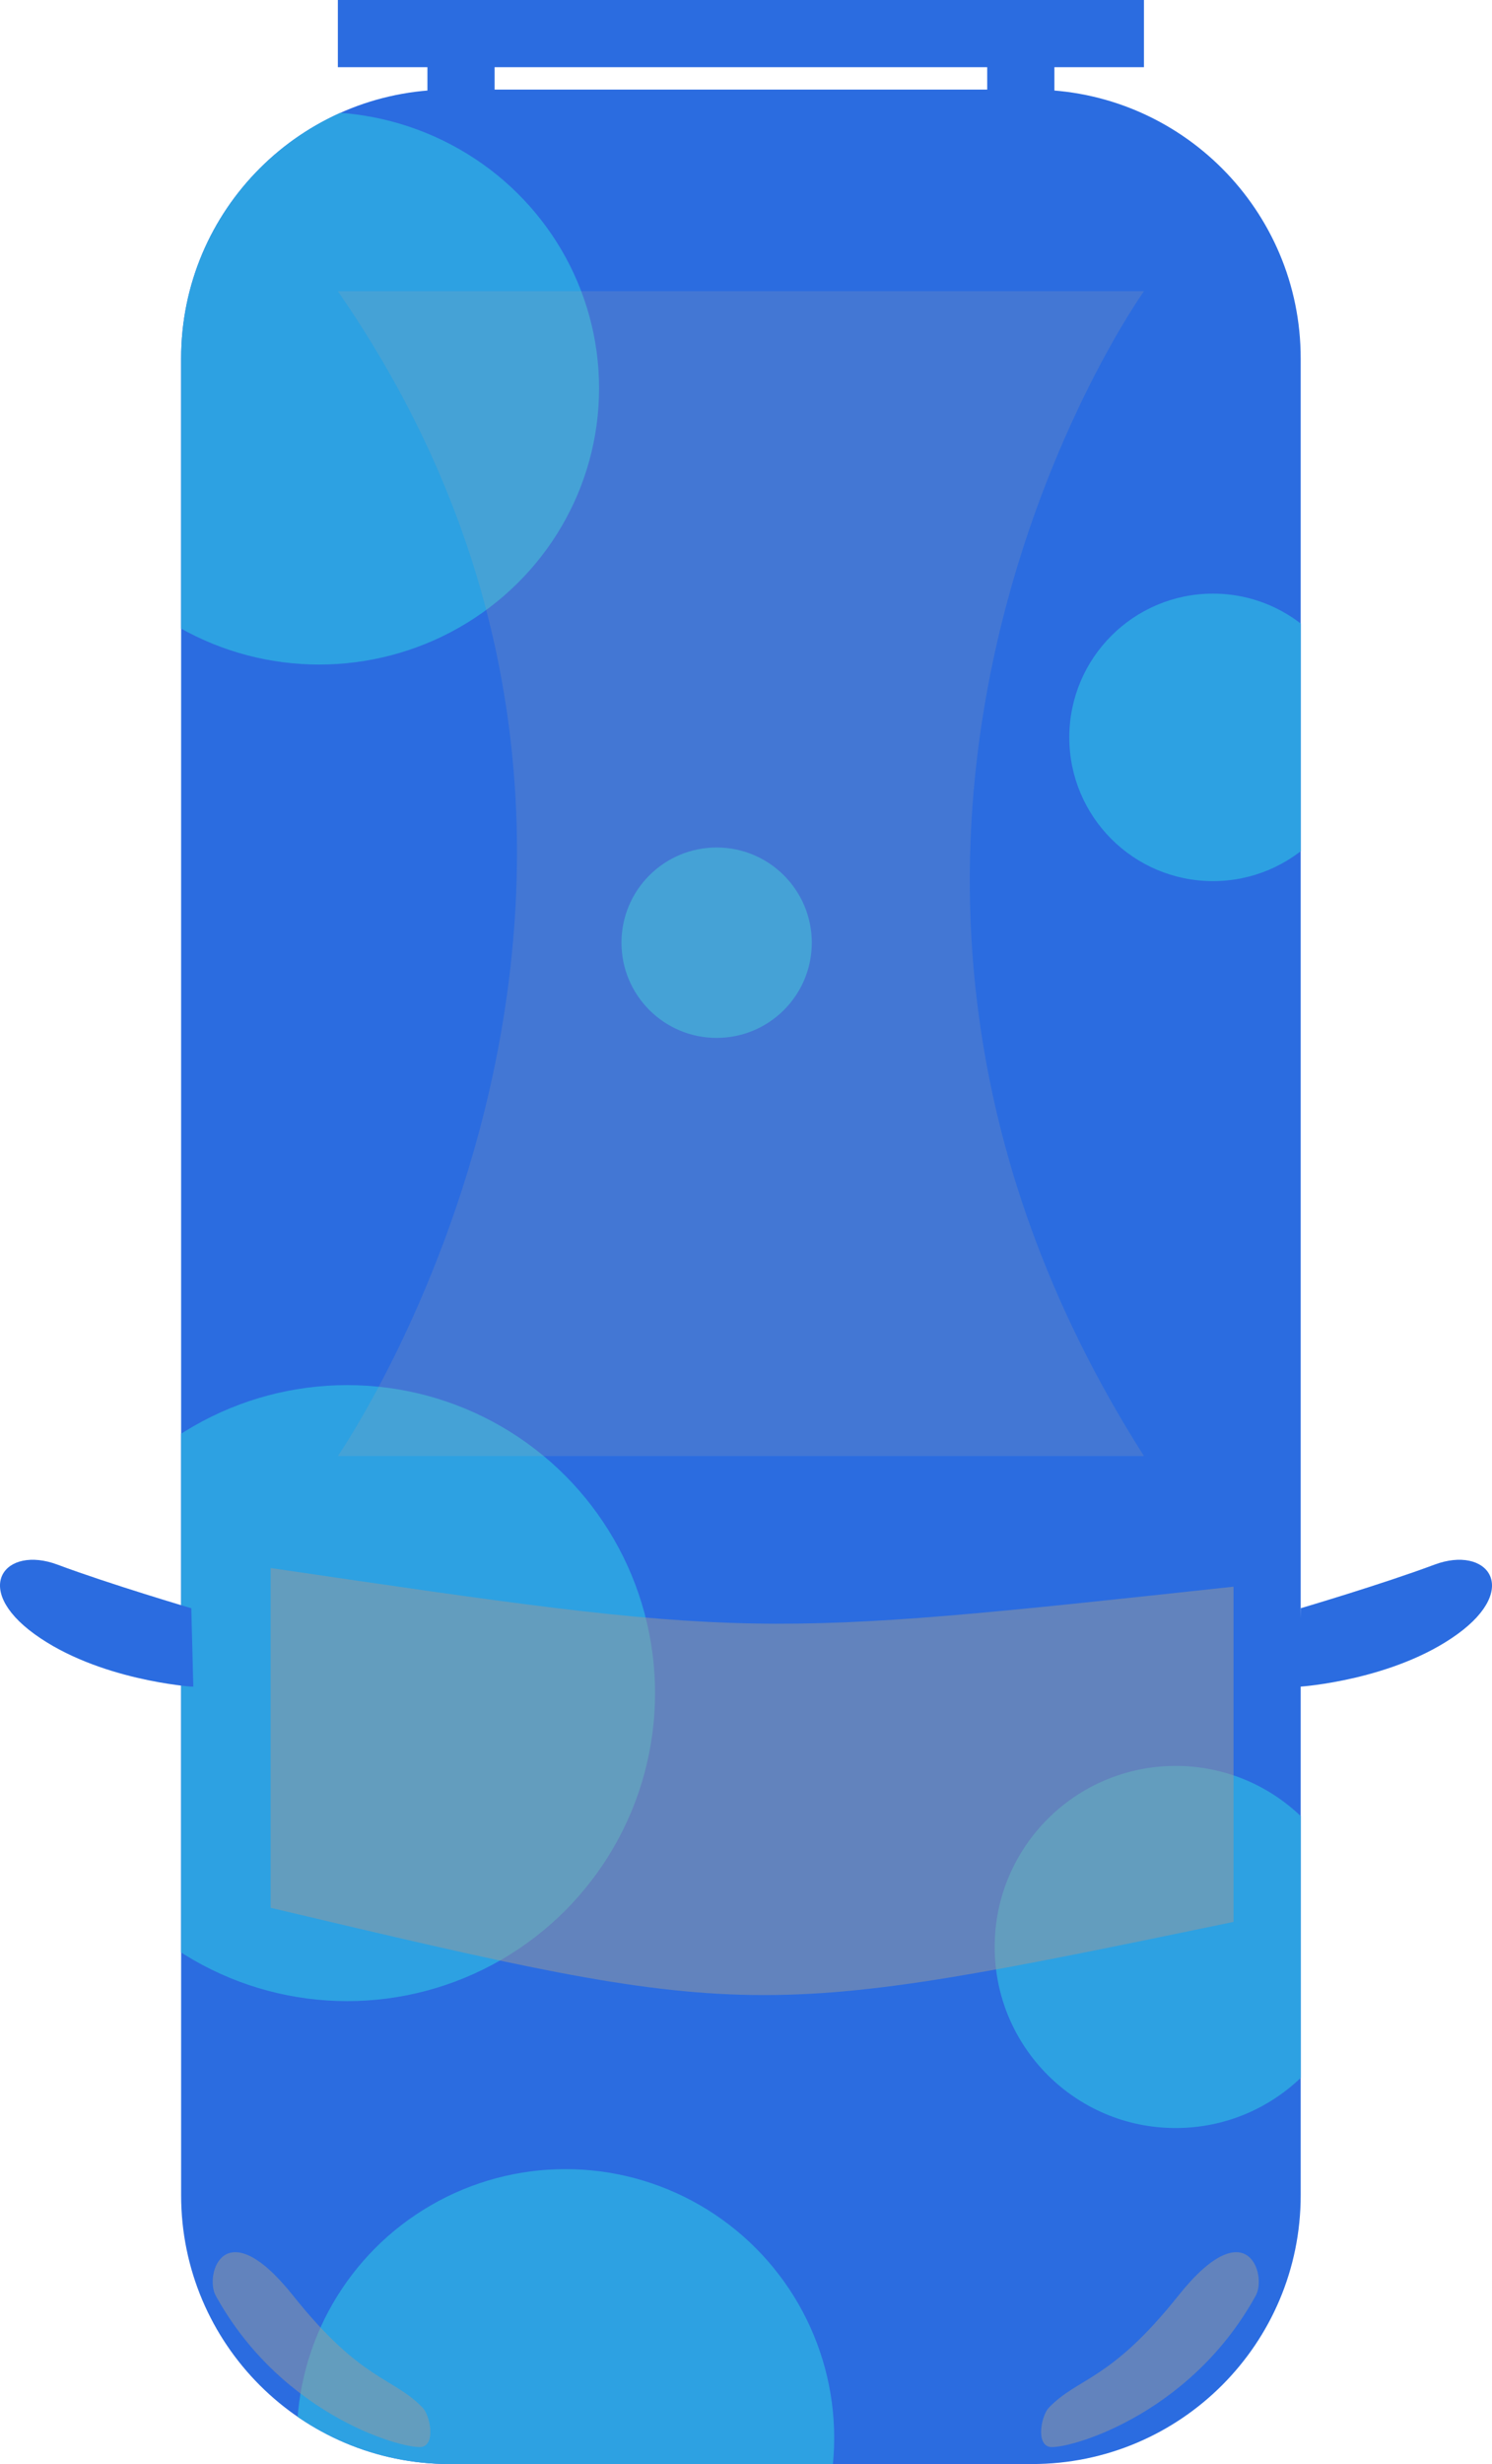 <?xml version="1.0" encoding="utf-8"?>
<!-- Generator: Adobe Illustrator 16.0.4, SVG Export Plug-In . SVG Version: 6.00 Build 0)  -->
<!DOCTYPE svg PUBLIC "-//W3C//DTD SVG 1.1//EN" "http://www.w3.org/Graphics/SVG/1.1/DTD/svg11.dtd">
<svg version="1.1" xmlns="http://www.w3.org/2000/svg" xmlns:xlink="http://www.w3.org/1999/xlink" x="0px" y="0px"
	 width="66.633px" height="110px" viewBox="0 0 66.633 110" enable-background="new 0 0 66.633 110" xml:space="preserve">
<g id="Body">
	<path fill="#2B6CE0" d="M58.089,98c0,6.627-5.373,12-12,12h-26c-6.627,0-12-5.373-12-12V16c0-6.627,5.373-12,12-12h26
		c6.627,0,12,5.373,12,12V98z"/>
</g>
<g id="Decals">
	<defs>
		<path id="SVGID_1_" d="M58.089,98c0,6.627-5.373,12-12,12h-26c-6.627,0-12-5.373-12-12V16c0-6.627,5.373-12,12-12h26
			c6.627,0,12,5.373,12,12V98z"/>
	</defs>
	<clipPath id="SVGID_2_">
		<use xlink:href="#SVGID_1_"  overflow="visible"/>
	</clipPath>
	<ellipse clip-path="url(#SVGID_2_)" fill="#2DA1E2" cx="14.255" cy="17.334" rx="12.5" ry="12.333"/>
	<circle clip-path="url(#SVGID_2_)" fill="#2DA1E2" cx="54.172" cy="32.918" r="6.417"/>
	<circle clip-path="url(#SVGID_2_)" fill="#2DA1E2" cx="32.005" cy="42.084" r="4.25"/>
	<circle clip-path="url(#SVGID_2_)" fill="#2DA1E2" cx="15.505" cy="75.584" r="13.75"/>
	<circle clip-path="url(#SVGID_2_)" fill="#2DA1E2" cx="52.505" cy="86.917" r="8.083"/>
	<circle clip-path="url(#SVGID_2_)" fill="#2DA1E2" cx="25.255" cy="108.834" r="12"/>
</g>
<g id="Spoiler">
	<line stroke="#2B6CE0" stroke-width="3" stroke-miterlimit="10" x1="15.089" y1="1.5" x2="51.089" y2="1.5"/>
	<line stroke="#2B6CE0" stroke-width="3" stroke-miterlimit="10" x1="20.589" y1="2" x2="20.589" y2="5"/>
	<line stroke="#2B6CE0" stroke-width="3" stroke-miterlimit="10" x1="45.589" y1="2" x2="45.589" y2="5"/>
</g>
<g id="Wing_mirrors">
	<path fill="#2B6CE0" d="M58.089,75.294c0,0,4.157-0.282,7-2.342s1.318-3.978-1.023-3.104c-2.342,0.875-5.977,1.947-5.977,1.947
		L58,75.294"/>
	<path fill="#2B6CE0" d="M8.544,75.294c0,0-4.157-0.282-7-2.342s-1.318-3.978,1.023-3.104c2.342,0.875,5.977,1.947,5.977,1.947
		l0.089,3.499"/>
</g>
<g id="Windscreen">
	<path opacity="0.5" fill="#9B9B9B" d="M12.089,70v15.169c21.5,5.083,21.5,5.083,43,0.629V70.832
		C33.589,73.16,33.589,73.16,12.089,70z"/>
</g>
<g id="Lights">
	<path opacity="0.5" fill="#9B9B9B" d="M18.881,107.491c-1.324-1.383-2.719-1.156-5.792-5.011s-3.965-0.924-3.456,0
		c3.038,5.516,8.67,6.939,9.249,6.746S19.182,107.805,18.881,107.491z"/>
	<path opacity="0.5" fill="#9B9B9B" d="M46.835,107.491c1.324-1.383,2.719-1.156,5.792-5.011s3.965-0.924,3.456,0
		c-3.038,5.516-8.67,6.939-9.249,6.746S46.535,107.805,46.835,107.491z"/>
</g>
<g id="Roof_Design">
	<path opacity="0.2" fill="#A5A5A5" d="M15.089,13h36c0,0-17.5,24.52,0,52h-36C15.089,65,33.089,39,15.089,13z"/>
</g>
<g id="Number">
	<g>
	</g>
	<g>
	</g>
	<g>
	</g>
	<g>
	</g>
	<g>
	</g>
	<g>
	</g>
	<g>
	</g>
	<g>
	</g>
	<g>
	</g>
	<g>
	</g>
	<g>
	</g>
	<g>
	</g>
	<g>
	</g>
	<g>
	</g>
	<g>
	</g>
</g>
</svg>

